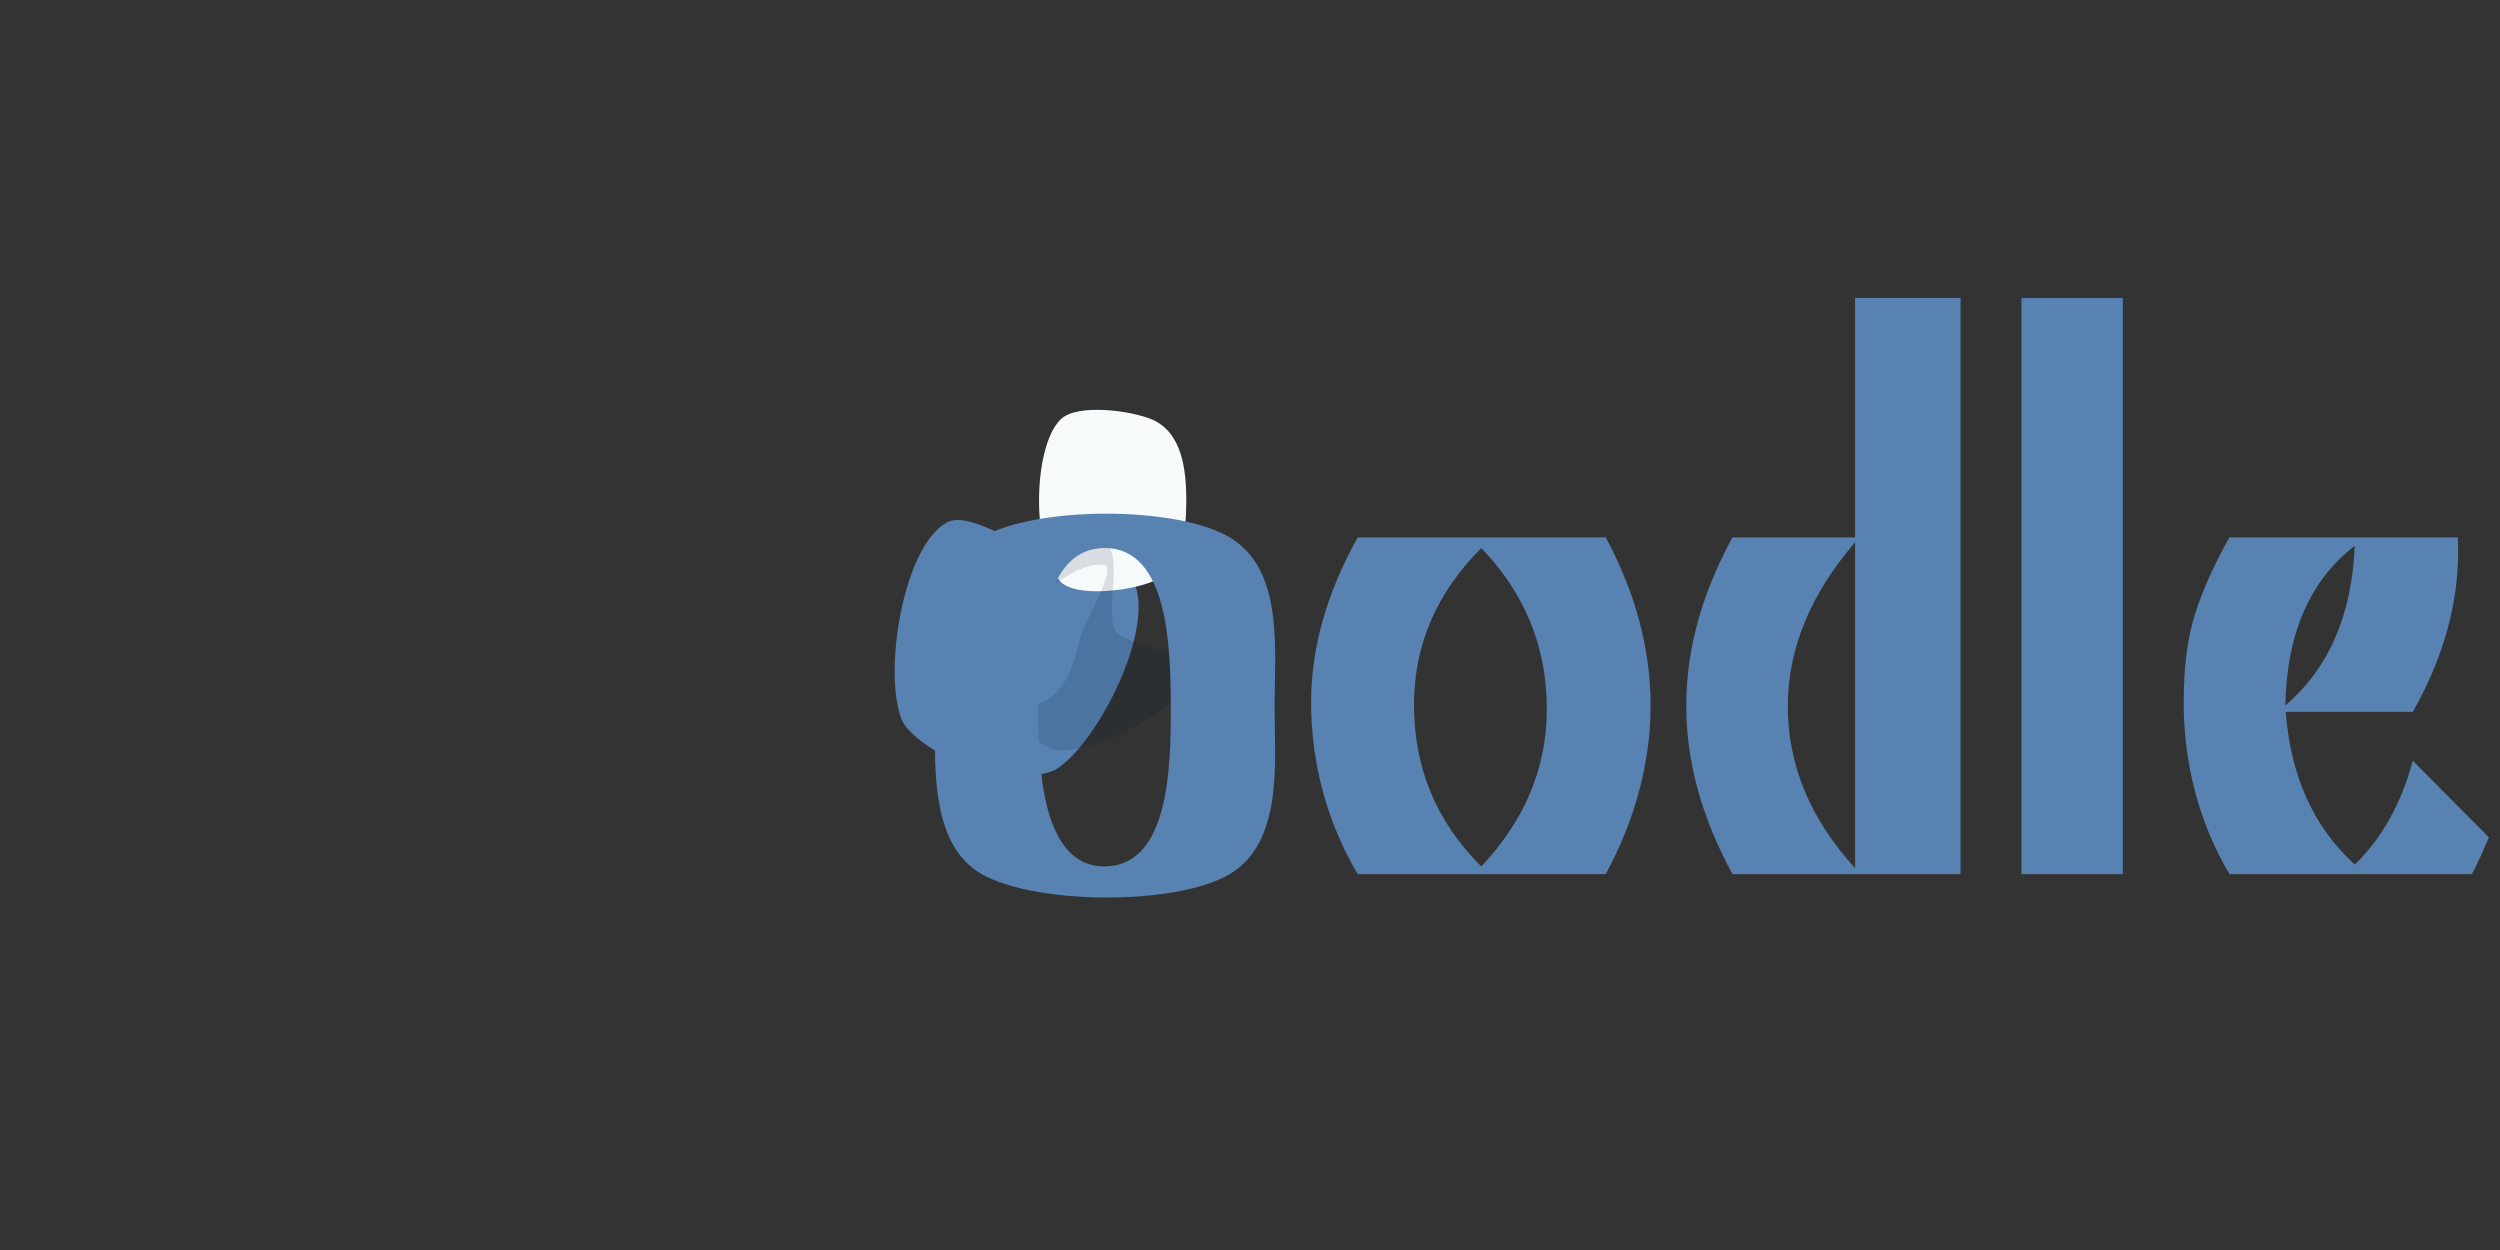 <?xml version="1.0" encoding="utf-8"?>
<!-- Generator: Adobe Illustrator 15.0.2, SVG Export Plug-In . SVG Version: 6.00 Build 0)  -->
<!DOCTYPE svg PUBLIC "-//W3C//DTD SVG 1.1//EN" "http://www.w3.org/Graphics/SVG/1.1/DTD/svg11.dtd">
<svg version="1.1" id="logo" xmlns="http://www.w3.org/2000/svg" xmlns:xlink="http://www.w3.org/1999/xlink" x="0px" y="0px"
	 width="600px" height="300px" viewBox="0 0 600 300" enable-background="new 0 0 600 300" xml:space="preserve">
<rect x="0" y="0" width="600" height="300" fill="#333333" stroke="none"/>
<g id="mark">
	<path id="mark_x5F_base" fill="#5782B2" d="M249.653,132.575c-5.624-1.788-17.369-10.077-22.494-7.151
		c-10.498,5.991-15.167,35.846-10.818,47.124c1.849,4.796,11.964,10.206,16.862,11.763c4.898,1.558,16.28,2.983,20.56,0.136
		c10.063-6.695,23.494-33.765,18.384-44.719C269.653,134.38,255.277,134.363,249.653,132.575z"/>
	<path id="mark_x5F_d" fill="#F7FAFA" d="M276.463,139.606c-5.046,2.145-18.054,3.877-21.931,0c-6.883-6.883-6.883-32.054,0-38.937
		c3.877-3.877,16.892-2.161,21.931,0c7.329,3.143,8.246,12.275,8.246,19.496C284.708,127.421,283.752,136.508,276.463,139.606z
		 M266.648,111.654C258.581,116.906,258.416,106.665,266.648,111.654C268.716,112.907,264.968,113.215,266.648,111.654
		C268.367,110.057,265.393,114.308,266.648,111.654C267.902,109,266.648,114.903,266.648,111.654
		C266.648,107.231,269.119,115.169,266.648,111.654C264.169,108.128,269.49,109.804,266.648,111.654z"/>
	<path id="mark_x5F_shadow" opacity="0.13" fill="#001935" enable-background="new    " d="M267.705,151.412
		c-2.632-3.743,2.026-19.29-2.439-20.283c-9.15-2.034-26.187,15.007-28.795,24.009c-1.11,3.828,2.594,11.914,4.887,15.175
		c2.292,3.26,8.648,9.481,12.626,9.732c9.354,0.591,30.348-9.813,32.335-18.974C287.289,156.601,270.336,155.155,267.705,151.412z
		 M243.925,168.508c-3.078-1.019-4.969-9.198-4.07-12.312c2.251-7.794,17-21.724,25.04-20.641c3.69,0.498-5.247,14.506-5.885,18.174
		C257.461,162.625,252.498,171.343,243.925,168.508z"/>
</g>
<path id="o1" fill="#5782B2" d="M295.135,209.789c-12.789,7.61-46.599,7.369-59.528,0c-12.717-7.248-11.188-26.811-11.188-41.236
	c0-13.016-2.015-31.827,11.188-39.579c12.833-7.536,46.756-7.639,59.528,0c13.023,7.79,10.766,26.845,10.766,40.425
	C305.901,182.627,308.067,202.094,295.135,209.789z M265.266,207.939c15.279-0.249,15.726-23.713,15.726-37.787
	c0-14.846-0.6-38.479-15.726-38.629c-15.225-0.151-16.148,23.325-16.148,37.68C249.117,184.331,250.093,208.188,265.266,207.939z"/>
<path id="o2" fill="#5782B2" d="M385.382,209.789h-59.529c-7.459-12.595-11.187-26.811-11.187-41.236
	c0-13.016,3.728-26.209,11.187-39.579h59.529c7.176,13.37,10.766,26.845,10.766,40.425
	C396.146,182.627,392.558,196.562,385.382,209.789z M355.512,207.939c10.483-11.118,15.726-23.713,15.726-37.787
	c0-14.846-5.243-27.723-15.726-38.629c-10.766,10.766-16.148,23.325-16.148,37.68C339.363,184.331,344.746,197.244,355.512,207.939z
	"/>
<path id="d" fill="#5782B2" d="M445.22,71.526v57.447h-29.436c-7.389,13.632-11.083,26.881-11.083,40.461
	c0,13.369,3.694,26.724,11.083,40.354h54.751V71.526H445.22z M445.22,208.36c-10.711-11.75-16.148-24.698-16.148-38.842
	c0-13.789,5.438-26.914,16.148-39.368V208.36z"/>
<rect id="l" x="485.141" y="71.526" fill="#5782B2" width="24.342" height="138.263"/>
<path id="e" fill="#5782B2" d="M579.074,170.842h-30.502c0.633,8.094,2.321,14.775,5.065,20.826
	c2.743,6.053,6.578,11.33,11.504,15.832c6.473-6.262,11.116-14.565,13.933-24.909l18.26,18.365c-1.197,2.744-2.569,6.16-4.117,8.833
	h-58.155c-7.32-12.383-10.978-26.564-10.978-41.13c0-8.444,0.879-15.444,2.639-21.003c1.76-5.7,4.539-11.928,8.339-18.683h54.777
	c0.07,1.056,0.106,2.252,0.106,3.589C589.946,145.088,586.321,158.107,579.074,170.842z M565.143,130.995
	c-10.766,8.304-16.325,21.075-16.677,38.313C558.879,160.441,564.438,147.672,565.143,130.995z"/>
</svg>
